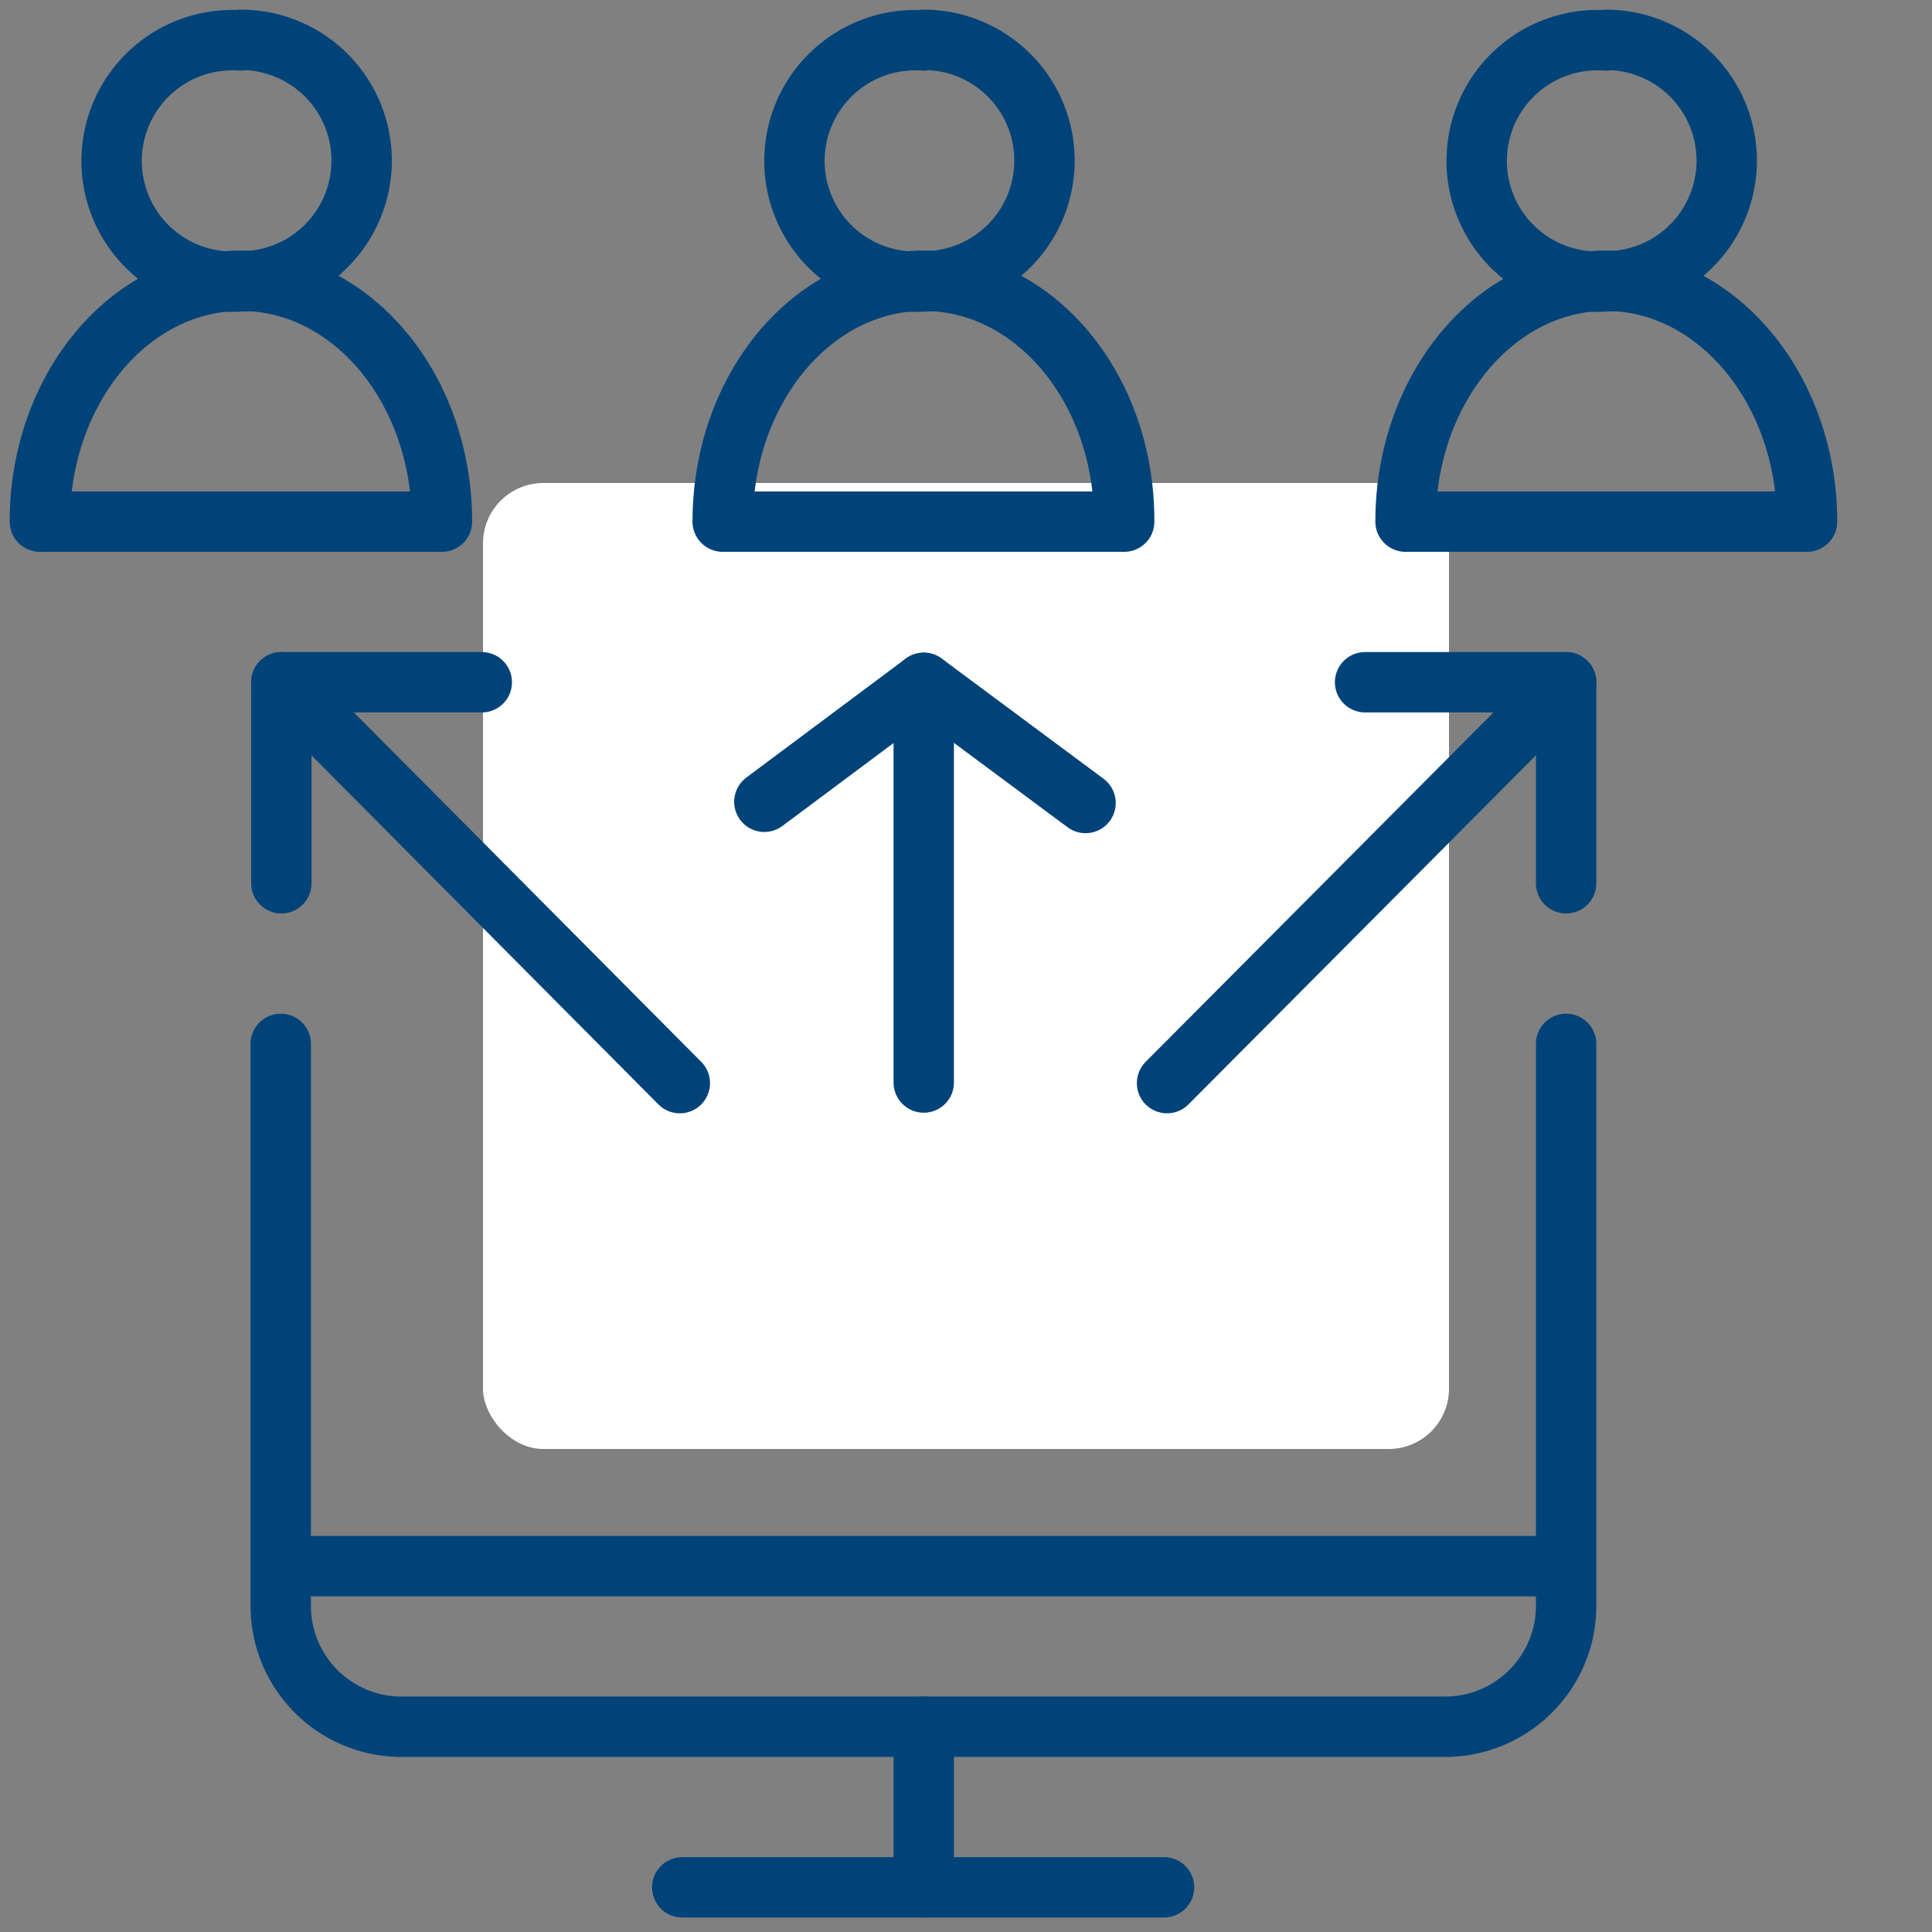 <svg xmlns="http://www.w3.org/2000/svg" viewBox="0 0 32 32" width="32" height="32"><rect x="0" y="0" width="32" height="32" fill="#808080" stroke="none"/><title>transfer users_blue 2</title><rect data-element="frame" x="8" y="8" width="16" height="16" rx="1" ry="1" stroke="none" fill="#ffffff"/><g class="nc-icon-wrapper" fill="#004379"><g id="Outline_Icons_1_"><g id="Outline_Icons"><path fill="none" stroke="#004379" stroke-linecap="round" stroke-linejoin="round" stroke-miterlimit="10" d="M11.3 31.26h7.98"/><path fill="none" stroke="#004379" stroke-linecap="round" stroke-linejoin="round" stroke-miterlimit="10" d="M15.3 28.6v2.66"/><path fill="none" stroke="#004379" stroke-linejoin="round" stroke-miterlimit="10" d="M4.66 25.94h21.28"/><path fill="none" stroke="#004379" stroke-linecap="round" stroke-linejoin="round" stroke-miterlimit="10" d="M25.94 17.29v9.31c0 1.1-0.9 2-2 2h-17.29a2 2 0 0 1-2-2v-9.31"/><path fill="none" stroke="#004379" stroke-linecap="round" stroke-linejoin="round" stroke-miterlimit="10" d="M4.66 14.63v-3.33h3.32"/><path fill="none" stroke="#004379" stroke-linecap="round" stroke-linejoin="round" stroke-miterlimit="10" d="M3.99 0.67a2 2 0 1 0 0 3.99 2 2 0 1 0 0-4z"/><path fill="none" stroke="#004379" stroke-linecap="round" stroke-linejoin="round" stroke-miterlimit="10" d="M7.32 8.64h-6.66c0-2.2 1.49-3.99 3.33-3.99s3.33 1.79 3.33 3.99z"/><path fill="none" stroke="#004379" stroke-linecap="round" stroke-linejoin="round" stroke-miterlimit="10" d="M26.6 0.67a2 2 0 1 0 0 3.99 2 2 0 1 0 0-4z"/><path fill="none" stroke="#004379" stroke-linecap="round" stroke-linejoin="round" stroke-miterlimit="10" d="M29.93 8.64h-6.65c0-2.2 1.49-3.99 3.32-3.99s3.33 1.79 3.33 3.99z"/><path fill="none" stroke="#004379" stroke-linecap="round" stroke-linejoin="round" stroke-miterlimit="10" d="M15.3 0.67a2 2 0 1 0 0 3.99 2 2 0 1 0 0-4z"/><path fill="none" stroke="#004379" stroke-linecap="round" stroke-linejoin="round" stroke-miterlimit="10" d="M18.62 8.64h-6.65c0-2.2 1.49-3.99 3.33-3.99s3.33 1.79 3.32 3.99z"/><path fill="none" stroke="#004379" stroke-linecap="round" stroke-linejoin="round" stroke-miterlimit="10" d="M4.66 11.3l6.6 6.64"/><path fill="none" stroke="#004379" stroke-linecap="round" stroke-linejoin="round" stroke-miterlimit="10" d="M25.94 14.63v-3.33h-3.33"/><path fill="none" stroke="#004379" stroke-linecap="round" stroke-linejoin="round" stroke-miterlimit="10" d="M25.94 11.3l-6.61 6.64"/><path fill="none" stroke="#004379" stroke-linecap="round" stroke-linejoin="round" stroke-miterlimit="10" d="M15.3 17.93v-6.62"/><path fill="none" stroke="#004379" stroke-linecap="round" stroke-linejoin="round" stroke-miterlimit="10" d="M12.66 13.28l2.64-1.97 2.68 1.99"/></g></g><path fill="none" id="Invisible_Shape" d="M0 0h31.92v31.92h-31.92z"/></g></svg>